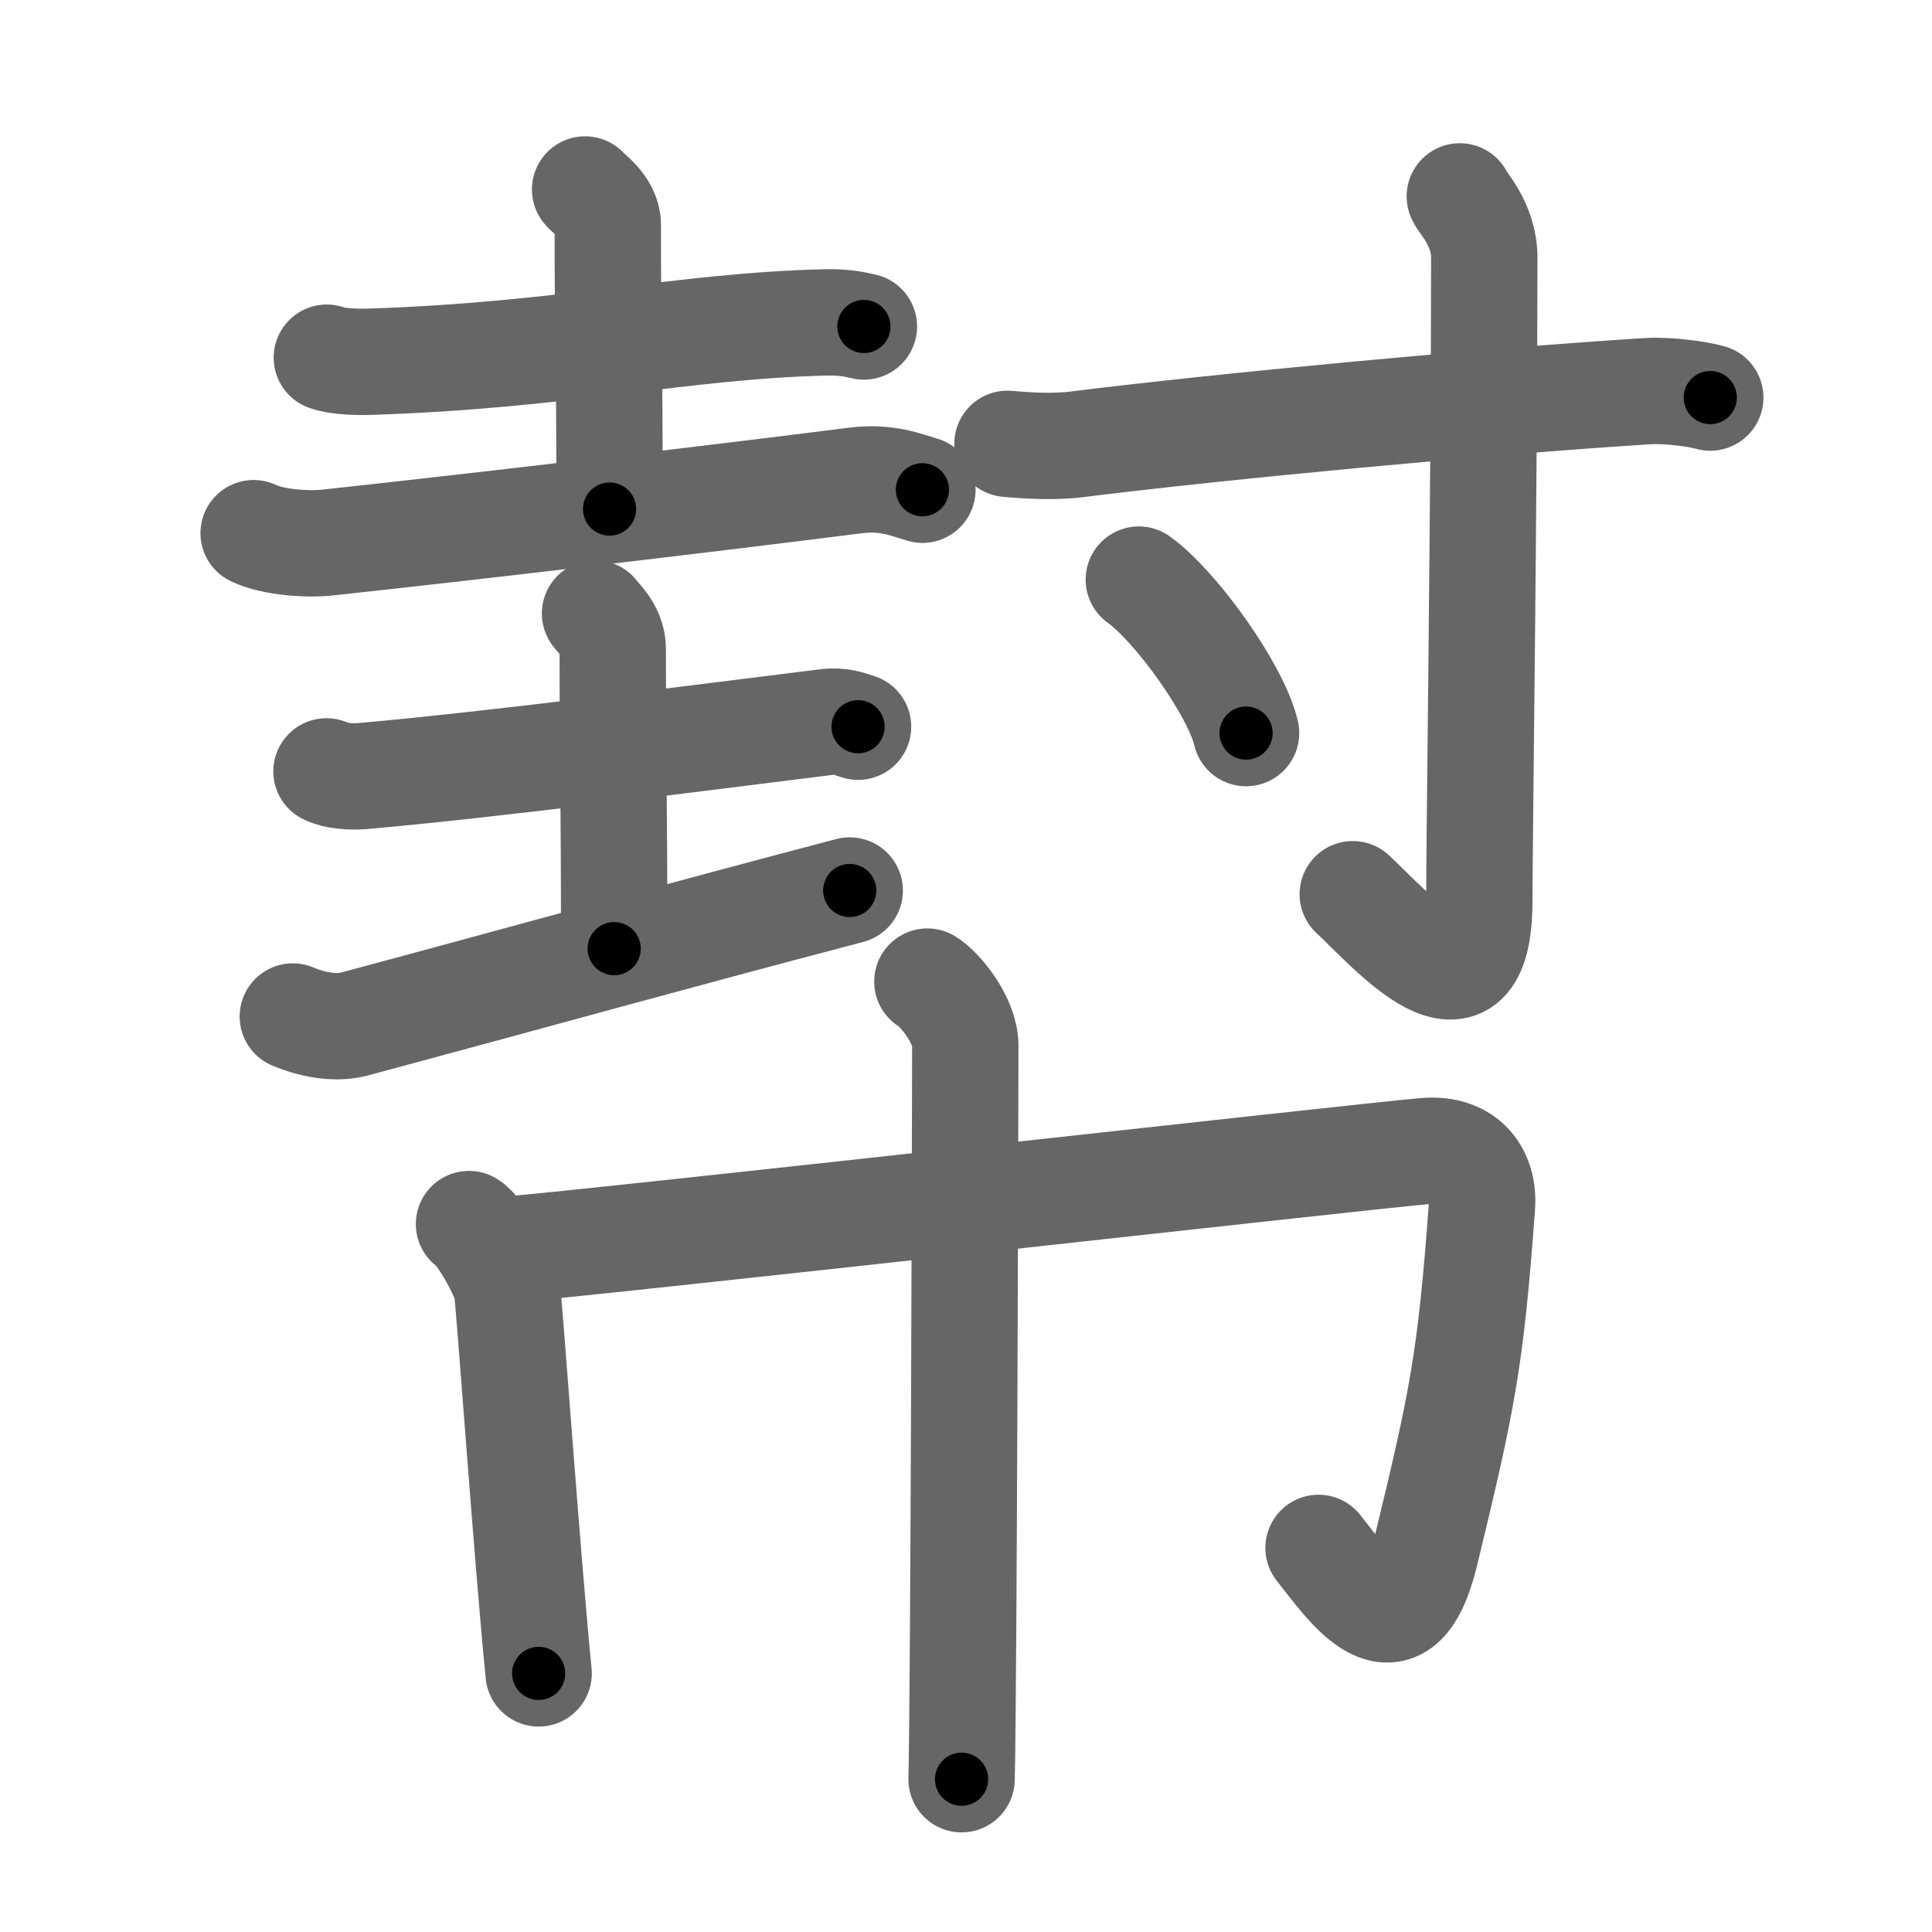 <svg xmlns="http://www.w3.org/2000/svg" viewBox="0 0 109 109" id="5e47"><g fill="none" stroke="#666" stroke-width="6" stroke-linecap="round" stroke-linejoin="round"><g><g><g><g><path d="M18.44,20.18c0.63,0.23,1.77,0.25,2.41,0.23c11.03-0.36,17.58-2.02,25.7-2.22c1.04-0.03,1.67,0.11,2.19,0.23" /><path d="M33.01,10.69c0.09,0.17,1.28,0.9,1.28,1.99c0,7.05,0.1,6.72,0.1,16.04" /><path d="M14.31,30.08c1.08,0.53,3.08,0.65,4.16,0.53c7.7-0.83,20.77-2.36,29.77-3.5c1.79-0.23,2.89,0.25,3.8,0.52" /></g><g><path d="M18.42,43.52c0.51,0.27,1.45,0.31,1.97,0.27c7.04-0.61,19.56-2.22,26.22-3.05c0.85-0.11,1.37,0.13,1.8,0.26" /><path d="M33.57,34.61c0.07,0.17,1,0.89,1,1.99c0,7.04,0.08,7.62,0.08,16.92" /><path d="M16.52,57.35c1.38,0.58,2.61,0.65,3.45,0.43c11.57-3.11,17.06-4.67,27.97-7.54" /></g></g><g><path d="M56.84,25.04c1.81,0.17,3.07,0.13,3.82,0.04c8.22-1.03,23.21-2.44,32.26-3.01c1.23-0.08,2.95,0.18,3.57,0.36" /><path d="M82.36,11.08c0.09,0.3,1.38,1.55,1.38,3.44c0,12.72-0.28,33.19-0.28,36.28c0,7.5-4.95,1.69-7.14-0.35" /><path d="M64.25,32.7c2.13,1.53,5.51,6.29,6.05,8.66" /></g></g><g><path d="M26.46,69.06c0.65,0.38,2.01,2.86,2.14,3.62c0.13,0.76,1.15,15.32,1.79,21.73" /><path d="M28.18,70.54c4.05-0.27,49.22-5.36,52.24-5.6c2.33-0.19,3.32,1.36,3.19,3.1c-0.64,8.76-1.11,10.98-3.19,19.57c-1.49,6.18-4.33,1.85-6.03-0.28" /><path d="M52.32,55.38c0.65,0.38,2.14,2.12,2.14,3.62c0,0.77-0.08,36.61-0.21,41.38" /></g></g></g><g fill="none" stroke="#000" stroke-width="3" stroke-linecap="round" stroke-linejoin="round"><path d="M18.44,20.18c0.63,0.23,1.77,0.25,2.41,0.23c11.03-0.36,17.58-2.02,25.7-2.22c1.04-0.03,1.67,0.11,2.19,0.23" stroke-dasharray="30.448" stroke-dashoffset="30.448"><animate attributeName="stroke-dashoffset" values="30.448;30.448;0" dur="0.304s" fill="freeze" begin="0s;5e47.click" /></path><path d="M33.01,10.69c0.09,0.17,1.28,0.9,1.28,1.99c0,7.05,0.1,6.72,0.1,16.04" stroke-dasharray="18.484" stroke-dashoffset="18.484"><animate attributeName="stroke-dashoffset" values="18.484" fill="freeze" begin="5e47.click" /><animate attributeName="stroke-dashoffset" values="18.484;18.484;0" keyTimes="0;0.622;1" dur="0.489s" fill="freeze" begin="0s;5e47.click" /></path><path d="M14.31,30.08c1.08,0.53,3.08,0.65,4.16,0.53c7.7-0.83,20.77-2.36,29.77-3.5c1.79-0.23,2.89,0.25,3.8,0.52" stroke-dasharray="38.086" stroke-dashoffset="38.086"><animate attributeName="stroke-dashoffset" values="38.086" fill="freeze" begin="5e47.click" /><animate attributeName="stroke-dashoffset" values="38.086;38.086;0" keyTimes="0;0.562;1" dur="0.87s" fill="freeze" begin="0s;5e47.click" /></path><path d="M18.42,43.52c0.51,0.27,1.45,0.31,1.97,0.27c7.04-0.61,19.56-2.22,26.22-3.05c0.85-0.11,1.37,0.13,1.8,0.26" stroke-dasharray="30.246" stroke-dashoffset="30.246"><animate attributeName="stroke-dashoffset" values="30.246" fill="freeze" begin="5e47.click" /><animate attributeName="stroke-dashoffset" values="30.246;30.246;0" keyTimes="0;0.742;1" dur="1.172s" fill="freeze" begin="0s;5e47.click" /></path><path d="M33.57,34.61c0.07,0.17,1,0.89,1,1.99c0,7.04,0.08,7.62,0.08,16.92" stroke-dasharray="19.204" stroke-dashoffset="19.204"><animate attributeName="stroke-dashoffset" values="19.204" fill="freeze" begin="5e47.click" /><animate attributeName="stroke-dashoffset" values="19.204;19.204;0" keyTimes="0;0.859;1" dur="1.364s" fill="freeze" begin="0s;5e47.click" /></path><path d="M16.52,57.35c1.38,0.58,2.61,0.65,3.45,0.43c11.57-3.11,17.06-4.67,27.97-7.54" stroke-dasharray="32.505" stroke-dashoffset="32.505"><animate attributeName="stroke-dashoffset" values="32.505" fill="freeze" begin="5e47.click" /><animate attributeName="stroke-dashoffset" values="32.505;32.505;0" keyTimes="0;0.808;1" dur="1.689s" fill="freeze" begin="0s;5e47.click" /></path><path d="M56.84,25.04c1.81,0.17,3.07,0.13,3.82,0.04c8.22-1.03,23.21-2.44,32.26-3.01c1.23-0.08,2.95,0.18,3.57,0.36" stroke-dasharray="39.832" stroke-dashoffset="39.832"><animate attributeName="stroke-dashoffset" values="39.832" fill="freeze" begin="5e47.click" /><animate attributeName="stroke-dashoffset" values="39.832;39.832;0" keyTimes="0;0.809;1" dur="2.087s" fill="freeze" begin="0s;5e47.click" /></path><path d="M82.36,11.08c0.09,0.3,1.38,1.55,1.38,3.44c0,12.72-0.28,33.19-0.28,36.28c0,7.5-4.95,1.69-7.14-0.35" stroke-dasharray="51.503" stroke-dashoffset="51.503"><animate attributeName="stroke-dashoffset" values="51.503" fill="freeze" begin="5e47.click" /><animate attributeName="stroke-dashoffset" values="51.503;51.503;0" keyTimes="0;0.802;1" dur="2.602s" fill="freeze" begin="0s;5e47.click" /></path><path d="M64.25,32.7c2.13,1.53,5.51,6.29,6.05,8.66" stroke-dasharray="10.696" stroke-dashoffset="10.696"><animate attributeName="stroke-dashoffset" values="10.696" fill="freeze" begin="5e47.click" /><animate attributeName="stroke-dashoffset" values="10.696;10.696;0" keyTimes="0;0.961;1" dur="2.709s" fill="freeze" begin="0s;5e47.click" /></path><path d="M26.46,69.06c0.65,0.38,2.01,2.86,2.14,3.62c0.13,0.76,1.15,15.32,1.79,21.73" stroke-dasharray="26.059" stroke-dashoffset="26.059"><animate attributeName="stroke-dashoffset" values="26.059" fill="freeze" begin="5e47.click" /><animate attributeName="stroke-dashoffset" values="26.059;26.059;0" keyTimes="0;0.912;1" dur="2.97s" fill="freeze" begin="0s;5e47.click" /></path><path d="M28.18,70.54c4.05-0.27,49.22-5.36,52.24-5.6c2.33-0.19,3.32,1.36,3.19,3.1c-0.64,8.76-1.11,10.98-3.19,19.57c-1.49,6.18-4.33,1.85-6.03-0.28" stroke-dasharray="87.037" stroke-dashoffset="87.037"><animate attributeName="stroke-dashoffset" values="87.037" fill="freeze" begin="5e47.click" /><animate attributeName="stroke-dashoffset" values="87.037;87.037;0" keyTimes="0;0.82;1" dur="3.624s" fill="freeze" begin="0s;5e47.click" /></path><path d="M52.32,55.38c0.65,0.38,2.14,2.12,2.14,3.62c0,0.77-0.08,36.61-0.21,41.38" stroke-dasharray="45.718" stroke-dashoffset="45.718"><animate attributeName="stroke-dashoffset" values="45.718" fill="freeze" begin="5e47.click" /><animate attributeName="stroke-dashoffset" values="45.718;45.718;0" keyTimes="0;0.888;1" dur="4.081s" fill="freeze" begin="0s;5e47.click" /></path></g></svg>